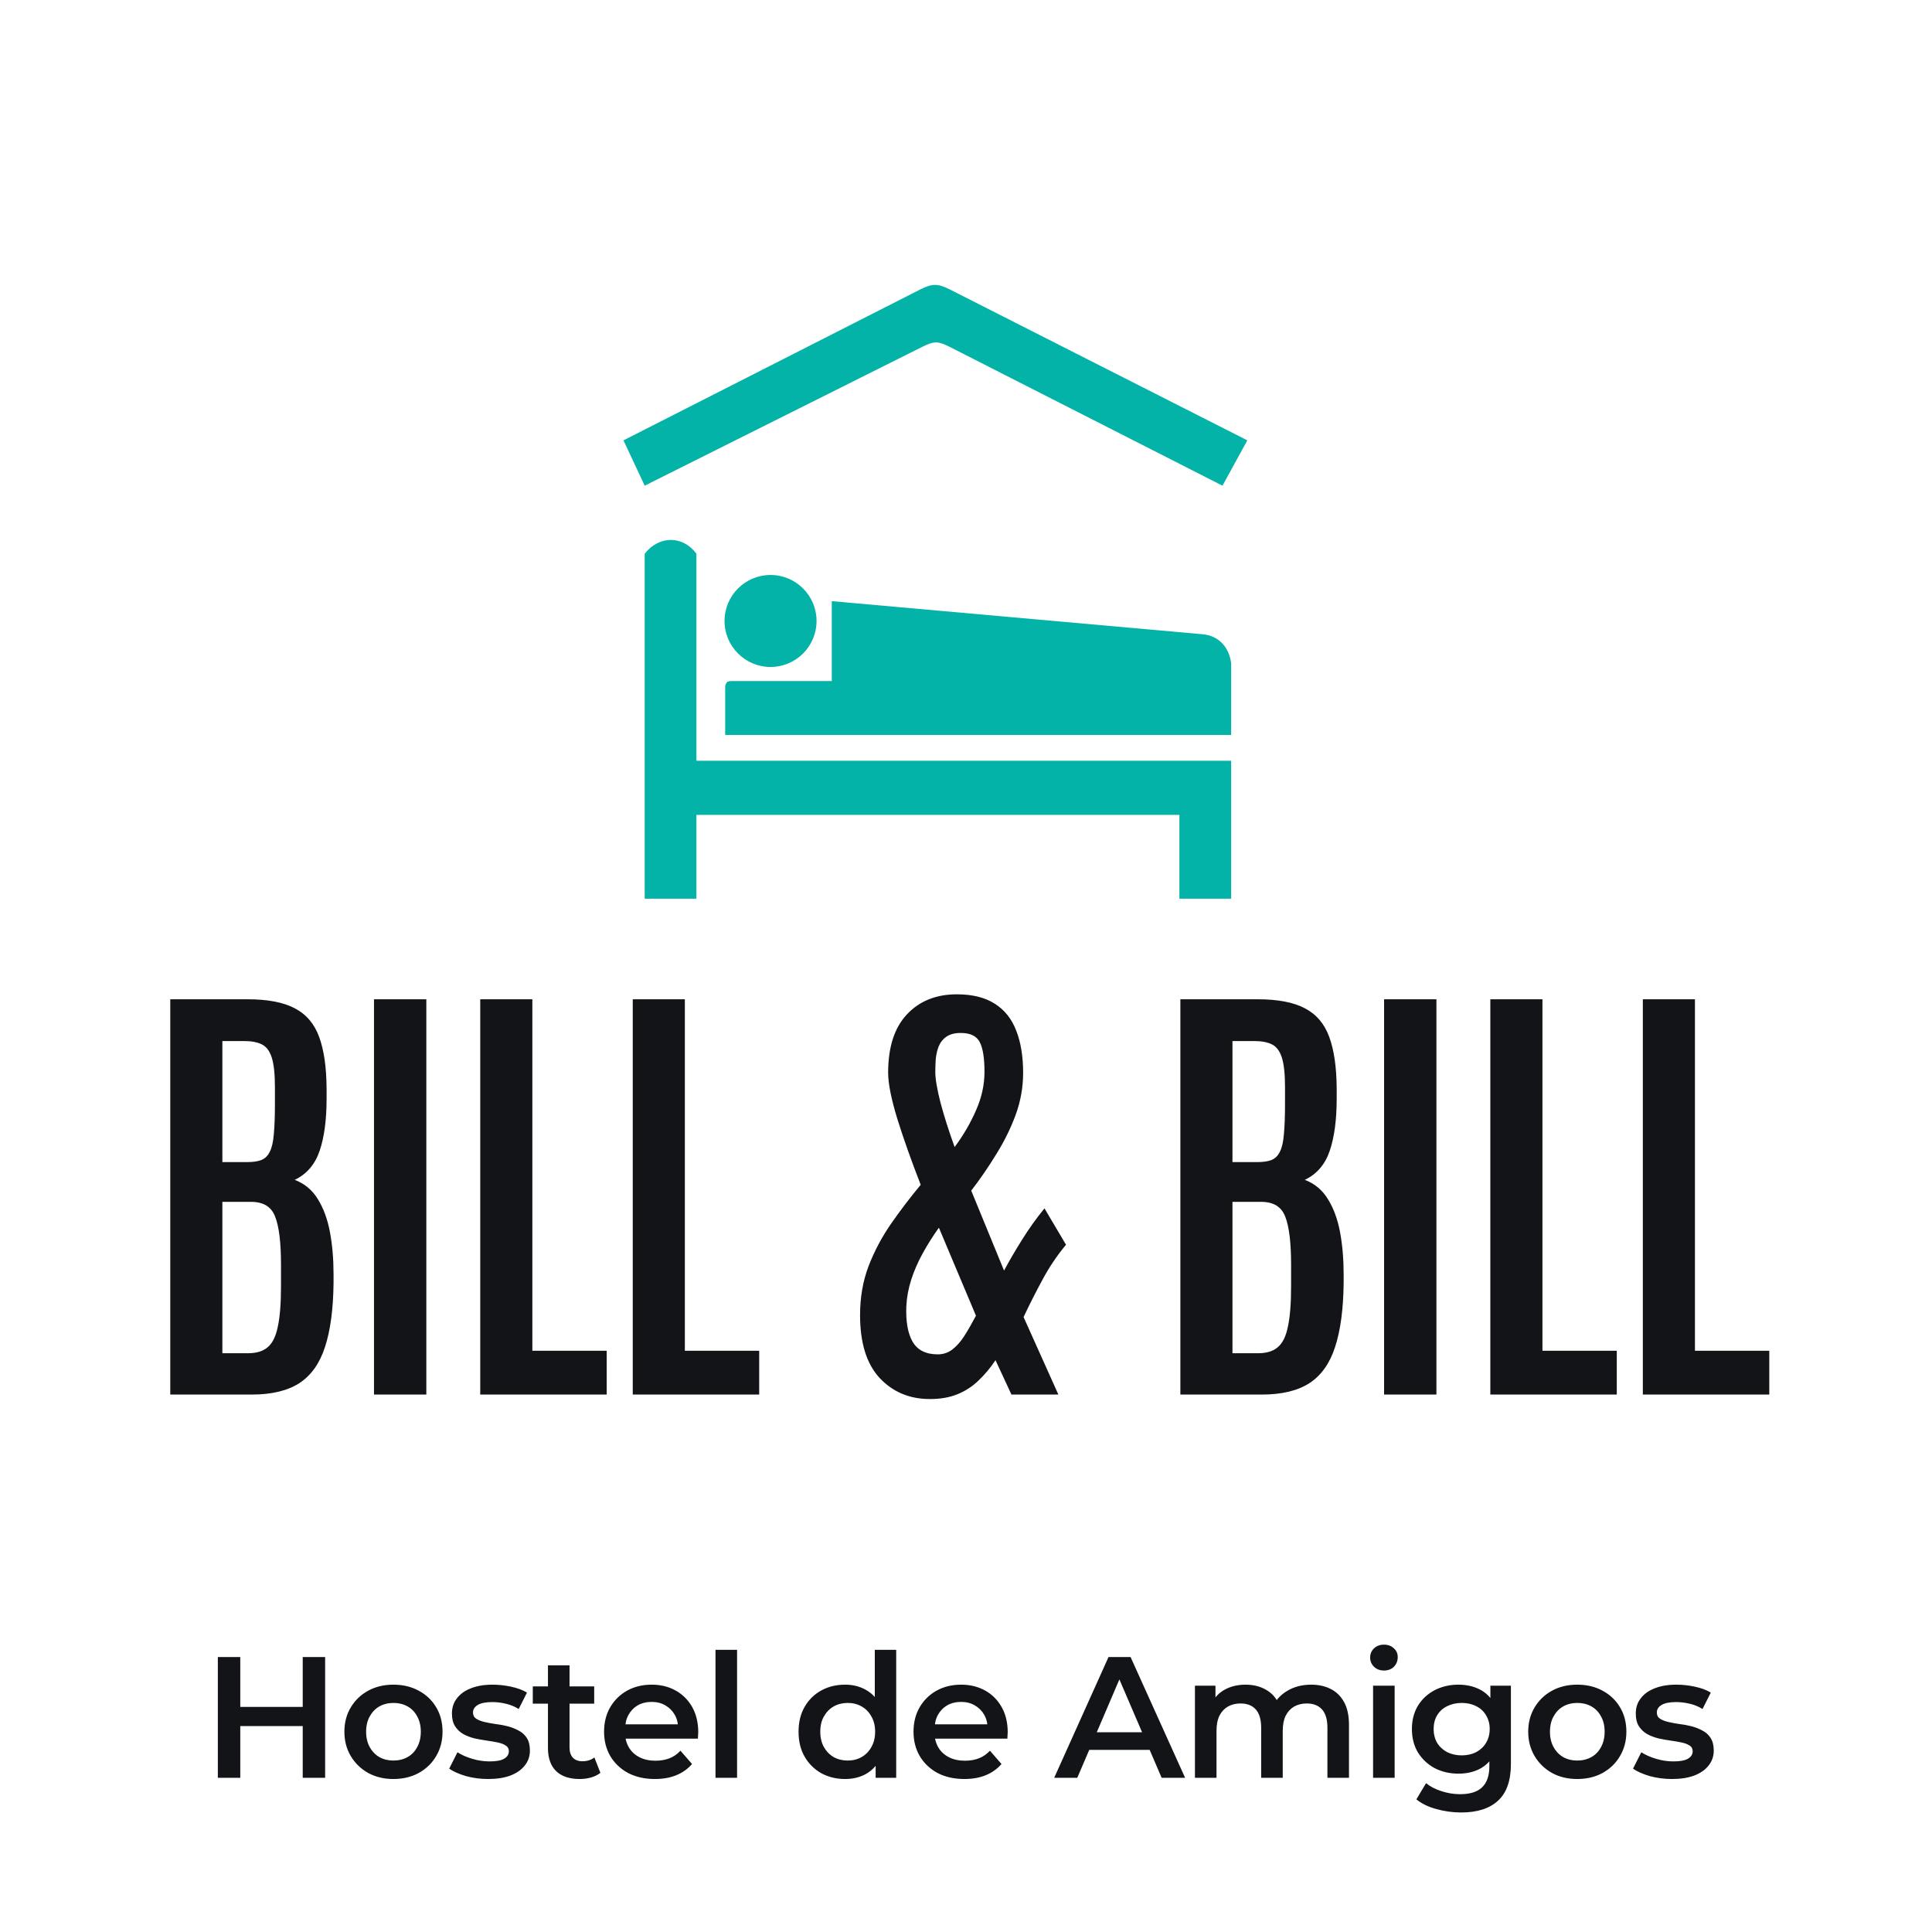 <svg width="90" height="90" viewBox="0 0 90 90" fill="none" xmlns="http://www.w3.org/2000/svg">
<g clip-path="url(#clip0_52_53)">
<path d="M30.032 22.625L29.044 20.513L42.888 13.474C43.424 13.206 43.692 13.206 44.228 13.474L58.105 20.513L56.948 22.625L44.228 16.153C43.692 15.885 43.507 15.885 42.971 16.153L30.032 22.625Z" fill="#04B3A7"/>
<path d="M32.442 25.795C31.81 24.938 30.703 24.938 30.032 25.795V41.866H32.442V37.96H54.941V41.866H57.352V35.438H32.442V25.795Z" fill="#04B3A7"/>
<path d="M57.352 34.239H33.782V31.976C33.782 31.976 33.792 31.855 33.871 31.775C33.922 31.725 34.072 31.725 34.072 31.725H38.748V28.004L56.013 29.545C56.798 29.613 57.25 30.166 57.352 30.884V34.239Z" fill="#04B3A7"/>
<path d="M14.102 77.192H15.146V82.817H14.102V77.192ZM11.193 82.817H10.148V77.192H11.193V82.817ZM14.182 80.406H11.105V79.514H14.182V80.406ZM18.325 82.873C17.886 82.873 17.495 82.779 17.152 82.592C16.809 82.399 16.538 82.137 16.34 81.805C16.142 81.472 16.043 81.095 16.043 80.671C16.043 80.243 16.142 79.865 16.34 79.538C16.538 79.206 16.809 78.946 17.152 78.759C17.495 78.572 17.886 78.478 18.325 78.478C18.77 78.478 19.163 78.572 19.506 78.759C19.855 78.946 20.125 79.204 20.318 79.53C20.516 79.857 20.615 80.238 20.615 80.671C20.615 81.095 20.516 81.472 20.318 81.805C20.125 82.137 19.855 82.399 19.506 82.592C19.163 82.779 18.77 82.873 18.325 82.873ZM18.325 82.013C18.572 82.013 18.791 81.96 18.984 81.853C19.177 81.745 19.327 81.59 19.434 81.387C19.546 81.183 19.603 80.945 19.603 80.671C19.603 80.393 19.546 80.154 19.434 79.956C19.327 79.753 19.177 79.597 18.984 79.49C18.791 79.383 18.574 79.329 18.333 79.329C18.087 79.329 17.867 79.383 17.674 79.49C17.487 79.597 17.337 79.753 17.224 79.956C17.112 80.154 17.055 80.393 17.055 80.671C17.055 80.945 17.112 81.183 17.224 81.387C17.337 81.59 17.487 81.745 17.674 81.853C17.867 81.96 18.084 82.013 18.325 82.013ZM22.741 82.873C22.382 82.873 22.036 82.828 21.704 82.737C21.377 82.64 21.118 82.525 20.925 82.391L21.31 81.628C21.503 81.751 21.734 81.853 22.002 81.933C22.269 82.013 22.537 82.053 22.805 82.053C23.121 82.053 23.349 82.011 23.488 81.925C23.633 81.839 23.705 81.724 23.705 81.579C23.705 81.462 23.657 81.373 23.56 81.314C23.464 81.25 23.338 81.202 23.183 81.17C23.027 81.137 22.853 81.108 22.66 81.081C22.473 81.055 22.283 81.02 22.09 80.977C21.902 80.928 21.731 80.862 21.576 80.776C21.42 80.685 21.294 80.564 21.198 80.414C21.102 80.264 21.053 80.066 21.053 79.82C21.053 79.546 21.131 79.311 21.286 79.113C21.442 78.909 21.659 78.754 21.937 78.647C22.221 78.534 22.556 78.478 22.942 78.478C23.231 78.478 23.523 78.51 23.817 78.574C24.112 78.638 24.356 78.73 24.549 78.847L24.163 79.611C23.959 79.487 23.753 79.405 23.544 79.362C23.341 79.313 23.137 79.289 22.933 79.289C22.628 79.289 22.401 79.335 22.251 79.426C22.106 79.517 22.034 79.632 22.034 79.772C22.034 79.9 22.082 79.996 22.178 80.061C22.275 80.125 22.401 80.176 22.556 80.213C22.711 80.251 22.883 80.283 23.07 80.31C23.263 80.331 23.453 80.366 23.641 80.414C23.828 80.463 24 80.529 24.155 80.615C24.316 80.695 24.444 80.811 24.541 80.961C24.637 81.111 24.685 81.306 24.685 81.547C24.685 81.815 24.605 82.048 24.444 82.246C24.289 82.445 24.067 82.6 23.777 82.712C23.488 82.82 23.142 82.873 22.741 82.873ZM27.005 82.873C26.533 82.873 26.169 82.753 25.912 82.511C25.655 82.265 25.526 81.903 25.526 81.427V77.578H26.531V81.403C26.531 81.606 26.581 81.764 26.683 81.877C26.79 81.989 26.938 82.046 27.125 82.046C27.35 82.046 27.538 81.987 27.688 81.869L27.969 82.584C27.851 82.68 27.706 82.753 27.535 82.801C27.364 82.849 27.187 82.873 27.005 82.873ZM24.819 79.362V78.558H27.68V79.362H24.819ZM30.51 82.873C30.033 82.873 29.616 82.779 29.257 82.592C28.903 82.399 28.627 82.137 28.429 81.805C28.236 81.472 28.14 81.095 28.14 80.671C28.14 80.243 28.233 79.865 28.421 79.538C28.614 79.206 28.876 78.946 29.208 78.759C29.546 78.572 29.929 78.478 30.358 78.478C30.775 78.478 31.148 78.569 31.474 78.751C31.801 78.933 32.058 79.19 32.246 79.522C32.433 79.855 32.527 80.246 32.527 80.695C32.527 80.738 32.524 80.787 32.519 80.84C32.519 80.894 32.516 80.945 32.511 80.993H28.935V80.326H31.981L31.587 80.535C31.592 80.288 31.541 80.071 31.434 79.884C31.327 79.696 31.18 79.549 30.992 79.442C30.81 79.335 30.599 79.281 30.358 79.281C30.111 79.281 29.894 79.335 29.706 79.442C29.524 79.549 29.38 79.699 29.273 79.892C29.171 80.08 29.12 80.302 29.12 80.559V80.72C29.12 80.977 29.179 81.204 29.297 81.403C29.415 81.601 29.581 81.754 29.795 81.861C30.009 81.968 30.256 82.021 30.534 82.021C30.775 82.021 30.992 81.984 31.185 81.909C31.378 81.834 31.549 81.716 31.699 81.555L32.238 82.174C32.045 82.399 31.801 82.573 31.506 82.696C31.217 82.814 30.885 82.873 30.51 82.873ZM33.331 82.817V76.855H34.336V82.817H33.331ZM39.369 82.873C38.957 82.873 38.584 82.782 38.252 82.6C37.925 82.412 37.668 82.155 37.481 81.829C37.293 81.502 37.2 81.116 37.2 80.671C37.2 80.227 37.293 79.841 37.481 79.514C37.668 79.188 37.925 78.933 38.252 78.751C38.584 78.569 38.957 78.478 39.369 78.478C39.728 78.478 40.05 78.558 40.334 78.719C40.617 78.874 40.842 79.113 41.008 79.434C41.175 79.755 41.258 80.168 41.258 80.671C41.258 81.17 41.177 81.582 41.016 81.909C40.856 82.23 40.633 82.471 40.35 82.632C40.066 82.793 39.739 82.873 39.369 82.873ZM39.49 82.013C39.731 82.013 39.945 81.96 40.133 81.853C40.325 81.745 40.478 81.59 40.591 81.387C40.708 81.183 40.767 80.945 40.767 80.671C40.767 80.393 40.708 80.154 40.591 79.956C40.478 79.753 40.325 79.597 40.133 79.49C39.945 79.383 39.731 79.329 39.49 79.329C39.249 79.329 39.032 79.383 38.839 79.49C38.651 79.597 38.499 79.753 38.381 79.956C38.268 80.154 38.212 80.393 38.212 80.671C38.212 80.945 38.268 81.183 38.381 81.387C38.499 81.59 38.651 81.745 38.839 81.853C39.032 81.96 39.249 82.013 39.49 82.013ZM40.791 82.817V81.805L40.832 80.663L40.751 79.522V76.855H41.748V82.817H40.791ZM44.926 82.873C44.449 82.873 44.031 82.779 43.672 82.592C43.319 82.399 43.043 82.137 42.845 81.805C42.652 81.472 42.555 81.095 42.555 80.671C42.555 80.243 42.649 79.865 42.837 79.538C43.029 79.206 43.292 78.946 43.624 78.759C43.962 78.572 44.345 78.478 44.773 78.478C45.191 78.478 45.563 78.569 45.89 78.751C46.217 78.933 46.474 79.19 46.661 79.522C46.849 79.855 46.943 80.246 46.943 80.695C46.943 80.738 46.94 80.787 46.935 80.84C46.935 80.894 46.932 80.945 46.927 80.993H43.351V80.326H46.396L46.003 80.535C46.008 80.288 45.957 80.071 45.85 79.884C45.743 79.696 45.596 79.549 45.408 79.442C45.226 79.335 45.014 79.281 44.773 79.281C44.527 79.281 44.31 79.335 44.122 79.442C43.94 79.549 43.795 79.699 43.688 79.892C43.587 80.08 43.536 80.302 43.536 80.559V80.72C43.536 80.977 43.595 81.204 43.712 81.403C43.83 81.601 43.996 81.754 44.211 81.861C44.425 81.968 44.672 82.021 44.95 82.021C45.191 82.021 45.408 81.984 45.601 81.909C45.794 81.834 45.965 81.716 46.115 81.555L46.654 82.174C46.461 82.399 46.217 82.573 45.922 82.696C45.633 82.814 45.301 82.873 44.926 82.873ZM49.108 82.817L51.639 77.192H52.667L55.207 82.817H54.114L51.936 77.746H52.354L50.184 82.817H49.108ZM50.273 81.515L50.554 80.695H53.592L53.873 81.515H50.273ZM61.081 78.478C61.424 78.478 61.726 78.545 61.989 78.679C62.257 78.813 62.465 79.019 62.616 79.297C62.766 79.57 62.841 79.924 62.841 80.358V82.817H61.836V80.487C61.836 80.106 61.753 79.822 61.587 79.635C61.421 79.447 61.182 79.354 60.872 79.354C60.652 79.354 60.457 79.402 60.285 79.498C60.119 79.595 59.988 79.737 59.892 79.924C59.8 80.112 59.755 80.35 59.755 80.639V82.817H58.75V80.487C58.75 80.106 58.667 79.822 58.501 79.635C58.335 79.447 58.097 79.354 57.786 79.354C57.567 79.354 57.371 79.402 57.2 79.498C57.034 79.595 56.902 79.737 56.806 79.924C56.715 80.112 56.669 80.35 56.669 80.639V82.817H55.665V78.526H56.621V79.667L56.452 79.329C56.597 79.051 56.806 78.839 57.079 78.695C57.358 78.55 57.674 78.478 58.027 78.478C58.429 78.478 58.777 78.577 59.072 78.775C59.372 78.973 59.57 79.273 59.666 79.675L59.273 79.538C59.412 79.217 59.642 78.96 59.964 78.767C60.285 78.574 60.657 78.478 61.081 78.478ZM63.963 82.817V78.526H64.968V82.817H63.963ZM64.47 77.819C64.282 77.819 64.127 77.76 64.004 77.642C63.886 77.524 63.827 77.382 63.827 77.216C63.827 77.045 63.886 76.903 64.004 76.79C64.127 76.672 64.282 76.614 64.47 76.614C64.657 76.614 64.81 76.67 64.927 76.782C65.051 76.889 65.112 77.026 65.112 77.192C65.112 77.369 65.053 77.519 64.936 77.642C64.818 77.76 64.662 77.819 64.47 77.819ZM68.07 84.432C67.674 84.432 67.285 84.379 66.905 84.271C66.53 84.169 66.222 84.019 65.981 83.821L66.431 83.066C66.618 83.221 66.854 83.344 67.138 83.436C67.427 83.532 67.719 83.58 68.014 83.58C68.485 83.58 68.831 83.471 69.05 83.251C69.27 83.037 69.38 82.712 69.38 82.278V81.515L69.46 80.543L69.428 79.57V78.526H70.384V82.166C70.384 82.943 70.186 83.513 69.789 83.878C69.393 84.247 68.82 84.432 68.07 84.432ZM67.941 82.624C67.534 82.624 67.165 82.538 66.832 82.367C66.506 82.19 66.246 81.946 66.053 81.636C65.866 81.325 65.772 80.961 65.772 80.543C65.772 80.13 65.866 79.769 66.053 79.458C66.246 79.147 66.506 78.906 66.832 78.735C67.165 78.563 67.534 78.478 67.941 78.478C68.306 78.478 68.632 78.55 68.922 78.695C69.211 78.839 69.441 79.064 69.613 79.37C69.789 79.675 69.878 80.066 69.878 80.543C69.878 81.02 69.789 81.413 69.613 81.724C69.441 82.029 69.211 82.257 68.922 82.407C68.632 82.552 68.306 82.624 67.941 82.624ZM68.094 81.772C68.346 81.772 68.571 81.721 68.769 81.62C68.967 81.513 69.12 81.368 69.227 81.186C69.339 80.998 69.396 80.784 69.396 80.543C69.396 80.302 69.339 80.09 69.227 79.908C69.12 79.721 68.967 79.579 68.769 79.482C68.571 79.38 68.346 79.329 68.094 79.329C67.842 79.329 67.615 79.38 67.411 79.482C67.213 79.579 67.057 79.721 66.945 79.908C66.838 80.09 66.784 80.302 66.784 80.543C66.784 80.784 66.838 80.998 66.945 81.186C67.057 81.368 67.213 81.513 67.411 81.62C67.615 81.721 67.842 81.772 68.094 81.772ZM73.472 82.873C73.033 82.873 72.642 82.779 72.299 82.592C71.956 82.399 71.686 82.137 71.488 81.805C71.29 81.472 71.19 81.095 71.19 80.671C71.19 80.243 71.29 79.865 71.488 79.538C71.686 79.206 71.956 78.946 72.299 78.759C72.642 78.572 73.033 78.478 73.472 78.478C73.917 78.478 74.311 78.572 74.654 78.759C75.002 78.946 75.272 79.204 75.465 79.53C75.663 79.857 75.763 80.238 75.763 80.671C75.763 81.095 75.663 81.472 75.465 81.805C75.272 82.137 75.002 82.399 74.654 82.592C74.311 82.779 73.917 82.873 73.472 82.873ZM73.472 82.013C73.719 82.013 73.938 81.96 74.131 81.853C74.324 81.745 74.474 81.59 74.581 81.387C74.694 81.183 74.75 80.945 74.75 80.671C74.75 80.393 74.694 80.154 74.581 79.956C74.474 79.753 74.324 79.597 74.131 79.49C73.938 79.383 73.722 79.329 73.481 79.329C73.234 79.329 73.014 79.383 72.822 79.49C72.634 79.597 72.484 79.753 72.372 79.956C72.259 80.154 72.203 80.393 72.203 80.671C72.203 80.945 72.259 81.183 72.372 81.387C72.484 81.59 72.634 81.745 72.822 81.853C73.014 81.96 73.231 82.013 73.472 82.013ZM77.888 82.873C77.529 82.873 77.184 82.828 76.852 82.737C76.525 82.64 76.265 82.525 76.072 82.391L76.458 81.628C76.651 81.751 76.881 81.853 77.149 81.933C77.417 82.013 77.684 82.053 77.952 82.053C78.269 82.053 78.496 82.011 78.635 81.925C78.78 81.839 78.852 81.724 78.852 81.579C78.852 81.462 78.804 81.373 78.708 81.314C78.611 81.25 78.485 81.202 78.33 81.17C78.175 81.137 78.001 81.108 77.808 81.081C77.62 81.055 77.43 81.02 77.237 80.977C77.05 80.928 76.878 80.862 76.723 80.776C76.568 80.685 76.442 80.564 76.345 80.414C76.249 80.264 76.201 80.066 76.201 79.82C76.201 79.546 76.278 79.311 76.434 79.113C76.589 78.909 76.806 78.754 77.085 78.647C77.368 78.534 77.703 78.478 78.089 78.478C78.378 78.478 78.67 78.51 78.965 78.574C79.26 78.638 79.503 78.73 79.696 78.847L79.31 79.611C79.107 79.487 78.9 79.405 78.692 79.362C78.488 79.313 78.285 79.289 78.081 79.289C77.775 79.289 77.548 79.335 77.398 79.426C77.253 79.517 77.181 79.632 77.181 79.772C77.181 79.9 77.229 79.996 77.326 80.061C77.422 80.125 77.548 80.176 77.703 80.213C77.859 80.251 78.03 80.283 78.218 80.31C78.41 80.331 78.601 80.366 78.788 80.414C78.975 80.463 79.147 80.529 79.302 80.615C79.463 80.695 79.592 80.811 79.688 80.961C79.784 81.111 79.833 81.306 79.833 81.547C79.833 81.815 79.752 82.048 79.592 82.246C79.436 82.445 79.214 82.6 78.925 82.712C78.635 82.82 78.29 82.873 77.888 82.873Z" fill="#121417"/>
<path d="M7.932 64.964V46.55H11.531C12.466 46.55 13.198 46.689 13.728 46.968C14.265 47.247 14.645 47.693 14.868 48.307C15.092 48.914 15.207 49.713 15.214 50.703V51.174C15.214 52.164 15.106 52.977 14.889 53.612C14.673 54.247 14.286 54.696 13.728 54.962C14.188 55.136 14.548 55.436 14.806 55.861C15.071 56.287 15.259 56.8 15.371 57.399C15.482 57.999 15.538 58.651 15.538 59.356V59.775C15.524 60.988 15.392 61.979 15.14 62.746C14.896 63.506 14.499 64.068 13.948 64.43C13.397 64.786 12.657 64.964 11.73 64.964H7.932ZM10.359 63.039H11.552C11.949 63.039 12.256 62.945 12.473 62.756C12.696 62.568 12.853 62.247 12.943 61.794C13.041 61.34 13.09 60.712 13.09 59.91V58.916C13.09 57.884 12.999 57.138 12.818 56.678C12.643 56.217 12.27 55.987 11.698 55.987H10.359V63.039ZM10.359 54.135H11.51C11.782 54.135 12.002 54.104 12.169 54.041C12.343 53.971 12.476 53.842 12.567 53.654C12.664 53.465 12.727 53.193 12.755 52.838C12.79 52.475 12.807 51.997 12.807 51.404V50.64C12.807 50.033 12.758 49.577 12.661 49.27C12.563 48.963 12.41 48.757 12.2 48.653C11.991 48.548 11.716 48.496 11.374 48.496H10.359V54.135ZM17.422 64.964V46.55H19.86V64.964H17.422ZM22.371 64.964V46.55H24.799V62.924H28.262V64.964H22.371ZM29.476 64.964V46.55H31.903V62.924H35.366V64.964H29.476ZM43.319 65.173C42.37 65.173 41.589 64.845 40.975 64.19C40.368 63.534 40.065 62.558 40.065 61.26C40.065 60.437 40.197 59.677 40.462 58.979C40.734 58.275 41.087 57.612 41.519 56.991C41.952 56.371 42.408 55.771 42.89 55.192C42.457 54.083 42.095 53.061 41.802 52.126C41.516 51.191 41.373 50.473 41.373 49.971C41.373 48.785 41.662 47.882 42.241 47.261C42.827 46.633 43.605 46.319 44.574 46.319C45.3 46.319 45.889 46.466 46.343 46.759C46.796 47.045 47.127 47.46 47.337 48.004C47.553 48.548 47.661 49.207 47.661 49.981C47.661 50.644 47.546 51.293 47.316 51.927C47.085 52.555 46.785 53.165 46.416 53.758C46.053 54.351 45.663 54.92 45.244 55.464L46.772 59.188C47.023 58.721 47.302 58.243 47.609 57.755C47.916 57.26 48.264 56.772 48.655 56.29L49.659 57.985C49.241 58.487 48.874 59.032 48.561 59.617C48.247 60.197 47.954 60.775 47.682 61.354L49.303 64.964H47.117L46.374 63.363C46.137 63.719 45.875 64.033 45.589 64.305C45.31 64.577 44.986 64.79 44.616 64.943C44.247 65.096 43.814 65.173 43.319 65.173ZM43.685 63.091C43.936 63.091 44.159 63.018 44.355 62.871C44.55 62.725 44.735 62.519 44.909 62.254C45.084 61.982 45.268 61.661 45.464 61.291L43.737 57.19C43.458 57.581 43.207 57.978 42.984 58.383C42.761 58.787 42.583 59.196 42.45 59.607C42.318 60.019 42.241 60.434 42.22 60.852C42.192 61.564 42.29 62.115 42.513 62.505C42.743 62.896 43.134 63.091 43.685 63.091ZM44.47 53.434C44.874 52.89 45.206 52.322 45.464 51.728C45.729 51.136 45.861 50.536 45.861 49.929C45.861 49.294 45.788 48.834 45.642 48.548C45.495 48.262 45.199 48.119 44.752 48.119C44.473 48.119 44.25 48.178 44.083 48.297C43.922 48.408 43.804 48.558 43.727 48.747C43.657 48.928 43.612 49.123 43.591 49.333C43.577 49.542 43.57 49.744 43.57 49.939C43.57 50.253 43.65 50.728 43.811 51.362C43.978 51.99 44.198 52.681 44.47 53.434ZM54.986 64.964V46.55H58.585C59.52 46.55 60.252 46.689 60.782 46.968C61.319 47.247 61.699 47.693 61.922 48.307C62.146 48.914 62.261 49.713 62.268 50.703V51.174C62.268 52.164 62.16 52.977 61.943 53.612C61.727 54.247 61.34 54.696 60.782 54.962C61.242 55.136 61.602 55.436 61.86 55.861C62.125 56.287 62.313 56.8 62.425 57.399C62.536 57.999 62.592 58.651 62.592 59.356V59.775C62.578 60.988 62.446 61.979 62.194 62.746C61.95 63.506 61.553 64.068 61.002 64.43C60.451 64.786 59.711 64.964 58.784 64.964H54.986ZM57.413 63.039H58.606C59.003 63.039 59.31 62.945 59.526 62.756C59.75 62.568 59.907 62.247 59.997 61.794C60.095 61.34 60.144 60.712 60.144 59.91V58.916C60.144 57.884 60.053 57.138 59.872 56.678C59.697 56.217 59.324 55.987 58.752 55.987H57.413V63.039ZM57.413 54.135H58.564C58.836 54.135 59.056 54.104 59.223 54.041C59.397 53.971 59.53 53.842 59.621 53.654C59.718 53.465 59.781 53.193 59.809 52.838C59.844 52.475 59.861 51.997 59.861 51.404V50.64C59.861 50.033 59.812 49.577 59.715 49.27C59.617 48.963 59.464 48.757 59.254 48.653C59.045 48.548 58.77 48.496 58.428 48.496H57.413V54.135ZM64.476 64.964V46.55H66.914V64.964H64.476ZM69.425 64.964V46.55H71.853V62.924H75.316V64.964H69.425ZM76.53 64.964V46.55H78.957V62.924H82.42V64.964H76.53Z" fill="#121417"/>
<path d="M35.895 31.07C37.078 31.07 38.038 30.111 38.038 28.927C38.038 27.744 37.078 26.785 35.895 26.785C34.711 26.785 33.752 27.744 33.752 28.927C33.752 30.111 34.711 31.07 35.895 31.07Z" fill="#04B3A7"/>
</g>
<defs>
<clipPath id="clip0_52_53">
<rect width="90" height="90" fill="white"/>
</clipPath>
</defs>
</svg>
